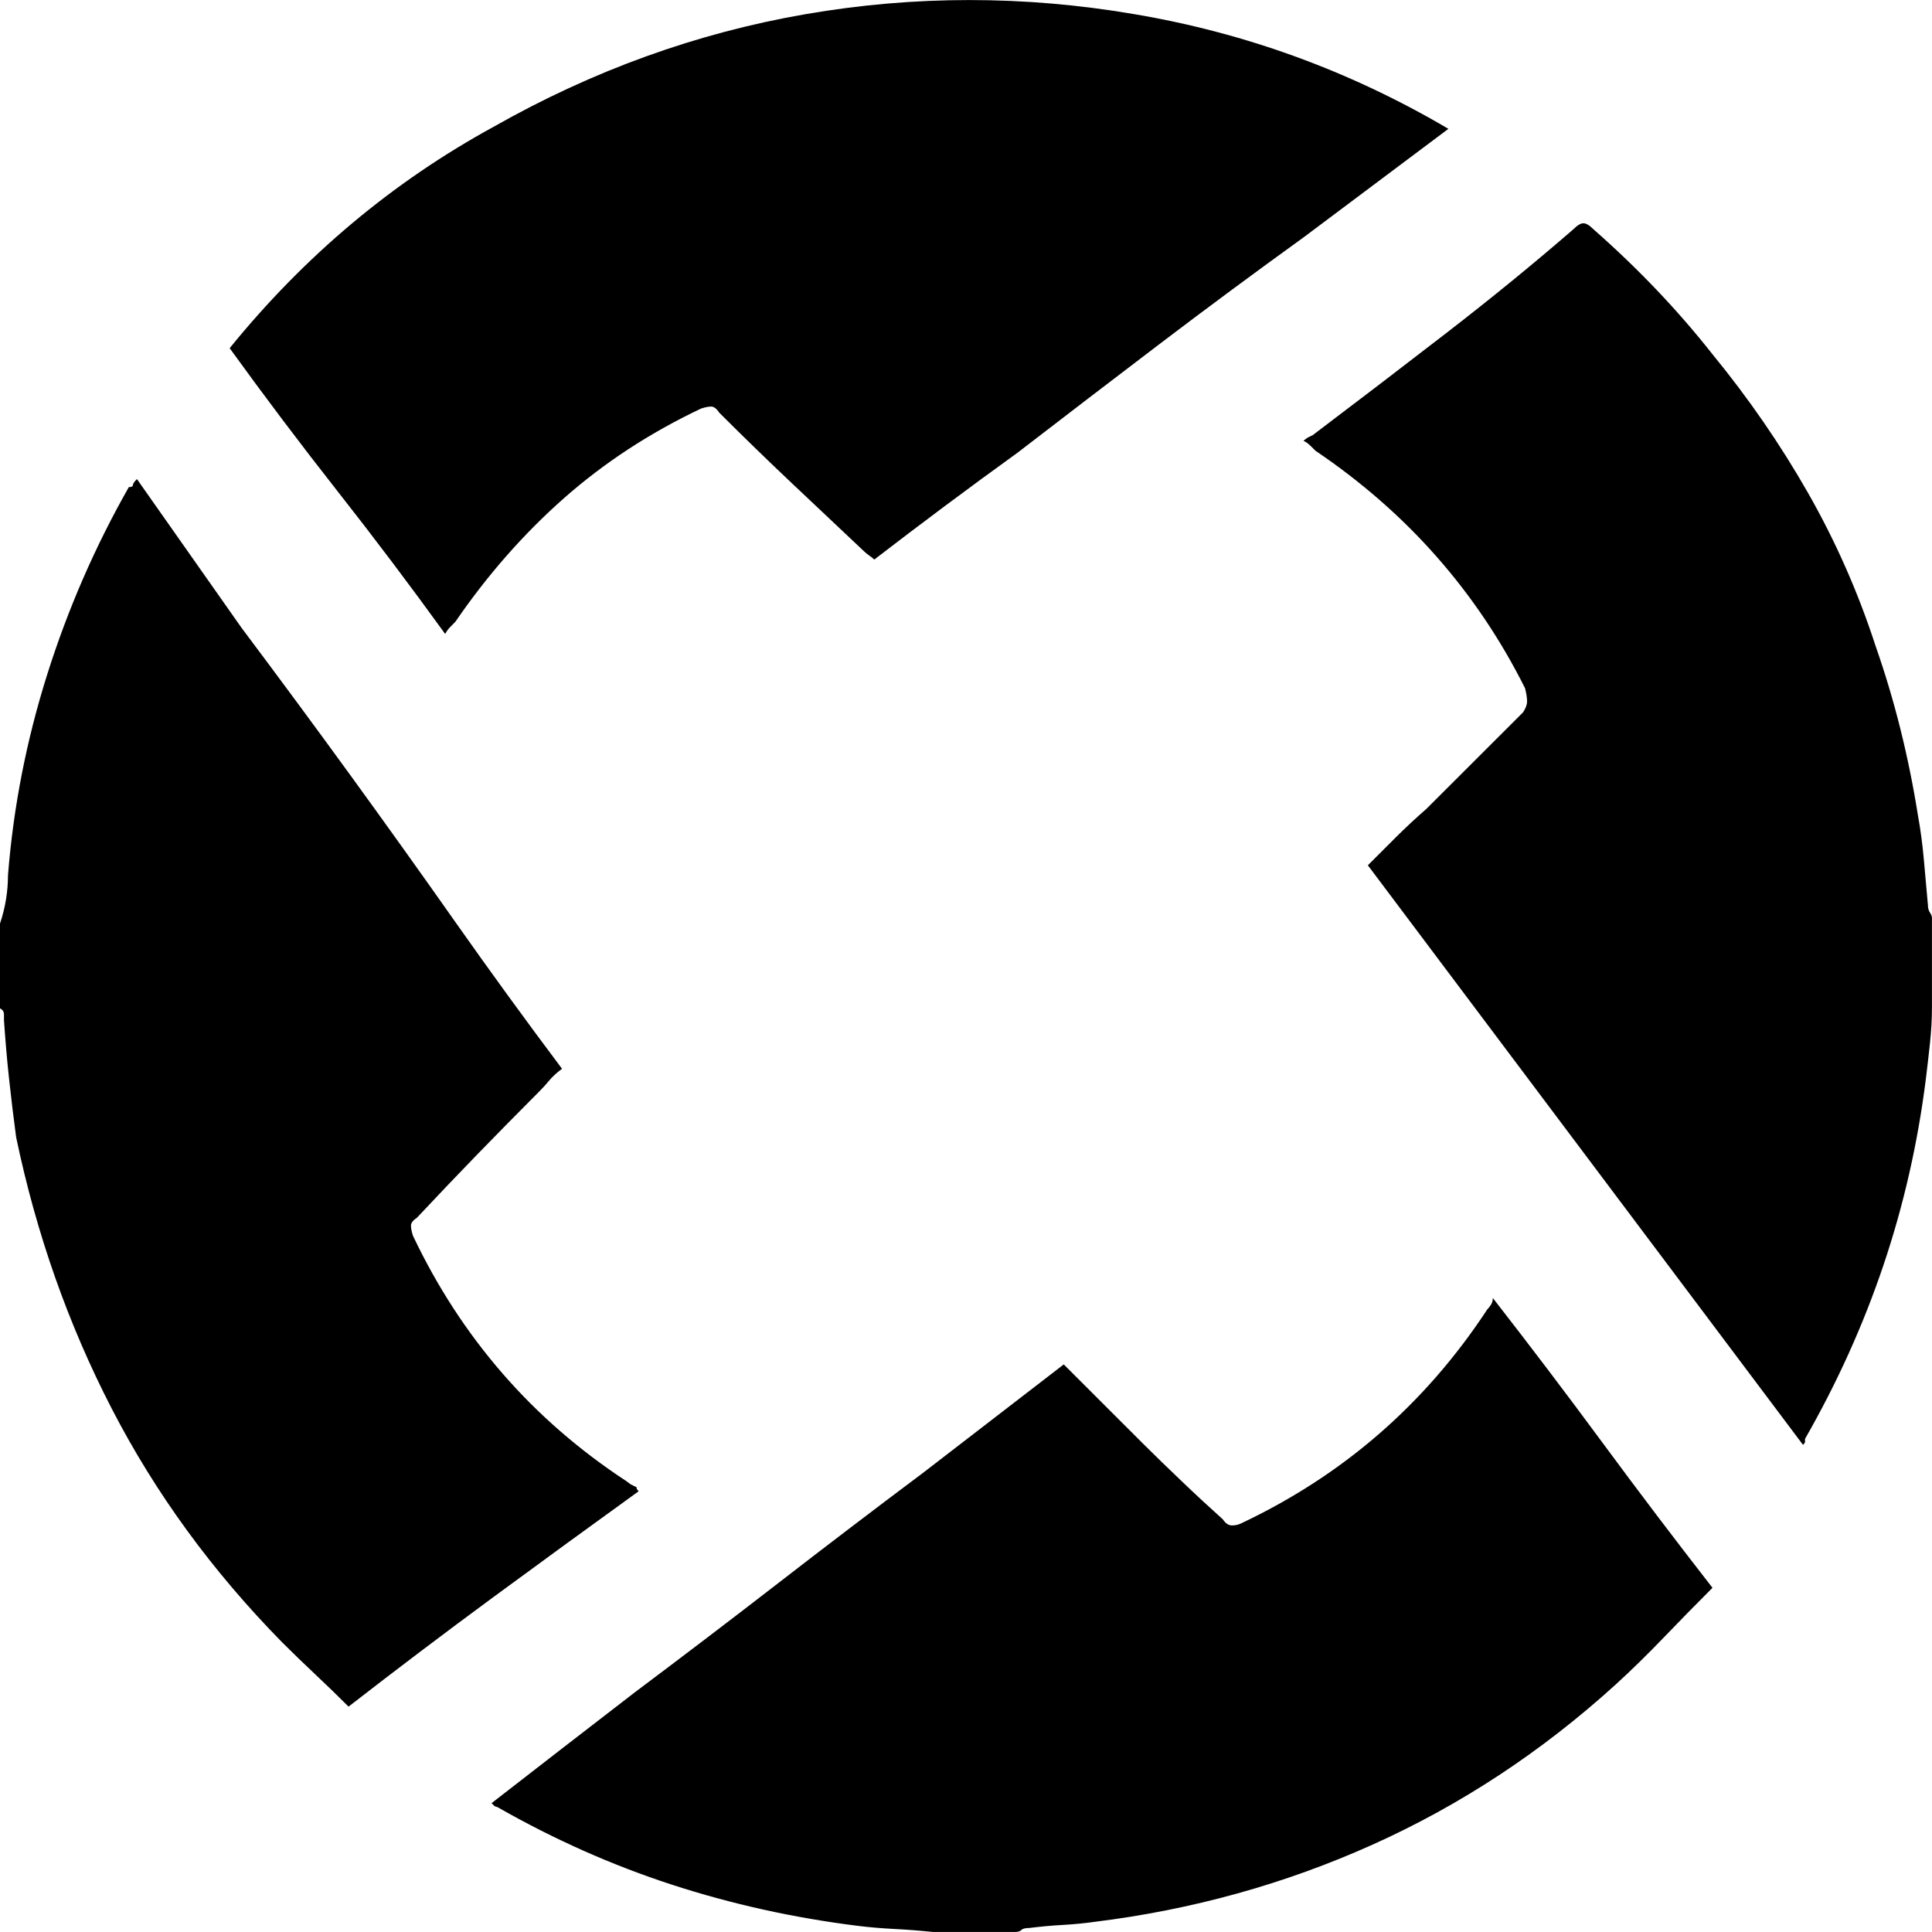 <!-- Generated by IcoMoon.io -->
<svg version="1.1" xmlns="http://www.w3.org/2000/svg" width="32" height="32" viewBox="0 0 32 32" fill="#000000">
<title>zrx</title>
<path d="M21.756 7.2l-0.1 0.050-0.067 0.050c0.043 0.021 0.083 0.050 0.117 0.084l0.084 0.083c0.756 0.511 1.424 1.094 2.002 1.75s1.068 1.383 1.468 2.183c0.022 0.089 0.033 0.161 0.033 0.216s-0.022 0.117-0.067 0.183l-1.602 1.6c-0.172 0.15-0.339 0.305-0.501 0.466l-0.467 0.467 7.208 9.6c0.022-0.022 0.033-0.039 0.033-0.050v-0.050c0.534-0.933 0.968-1.894 1.301-2.883s0.567-2.017 0.701-3.084c0.024-0.194 0.046-0.388 0.067-0.583 0.022-0.211 0.033-0.406 0.033-0.583v-1.5c0-0.022-0.011-0.050-0.033-0.084s-0.033-0.072-0.033-0.117c-0.023-0.244-0.045-0.494-0.067-0.75-0.022-0.251-0.055-0.502-0.1-0.75-0.156-0.978-0.389-1.911-0.701-2.8-0.289-0.889-0.662-1.733-1.118-2.533s-0.984-1.567-1.585-2.3c-0.578-0.733-1.235-1.422-1.969-2.067-0.067-0.067-0.122-0.1-0.167-0.1s-0.1 0.033-0.167 0.1c-0.667 0.578-1.368 1.15-2.102 1.717s-1.468 1.128-2.202 1.683zM24.626 21.7c-0.512 0.778-1.107 1.461-1.785 2.050s-1.44 1.083-2.286 1.483c-0.045 0.022-0.095 0.033-0.15 0.033s-0.106-0.033-0.15-0.1c-0.223-0.2-0.451-0.411-0.684-0.634s-0.451-0.433-0.651-0.633l-1.301-1.3-2.336 1.8c-0.801 0.6-1.596 1.205-2.386 1.817-0.791 0.612-1.586 1.217-2.386 1.817-0.779 0.6-1.569 1.211-2.369 1.833l0.050 0.050 0.050 0.017c0.934 0.533 1.897 0.961 2.886 1.283s2.019 0.55 3.087 0.683c0.178 0.022 0.373 0.039 0.584 0.050 0.217 0.011 0.434 0.028 0.651 0.050h1.368c0.044 0 0.078-0.011 0.1-0.033s0.067-0.033 0.134-0.033c0.183-0.023 0.366-0.040 0.551-0.050 0.189-0.011 0.361-0.028 0.517-0.050 1.624-0.2 3.165-0.628 4.621-1.283s2.798-1.539 4.021-2.65c0.267-0.244 0.534-0.506 0.801-0.784s0.534-0.55 0.801-0.817c-0.623-0.8-1.229-1.6-1.819-2.4s-1.196-1.6-1.819-2.4c0 0.044-0.011 0.083-0.034 0.116s-0.044 0.061-0.067 0.084zM10.544 24.634l-0.1-0.050-0.067-0.050c-0.779-0.511-1.463-1.105-2.052-1.783s-1.085-1.439-1.485-2.283c-0.022-0.067-0.033-0.122-0.033-0.167s0.033-0.089 0.1-0.133c0.334-0.356 0.667-0.706 1.001-1.050s0.679-0.694 1.034-1.050c0.045-0.044 0.095-0.1 0.15-0.166s0.128-0.134 0.217-0.2c-0.601-0.8-1.19-1.611-1.769-2.433-1.154-1.64-2.333-3.263-3.537-4.867l-1.735-2.467c-0.044 0.044-0.067 0.078-0.067 0.1s-0.022 0.033-0.067 0.033c-0.556 0.978-1.007 2.011-1.351 3.1s-0.562 2.2-0.651 3.333c0 0.133-0.011 0.267-0.033 0.4s-0.056 0.267-0.1 0.4v1.4c0.044 0.022 0.067 0.055 0.067 0.1v0.1c0.023 0.333 0.050 0.655 0.084 0.966s0.072 0.634 0.117 0.967c0.334 1.6 0.862 3.1 1.585 4.5s1.663 2.689 2.82 3.867c0.181 0.18 0.364 0.358 0.551 0.533s0.369 0.353 0.55 0.533c0.801-0.622 1.602-1.228 2.403-1.817s1.601-1.172 2.402-1.75c-0.022-0.022-0.033-0.039-0.033-0.050zM3.804 5.767c0.579 0.801 1.174 1.59 1.785 2.367s1.206 1.566 1.785 2.367c0.021-0.043 0.050-0.083 0.084-0.117l0.083-0.084c0.534-0.778 1.134-1.461 1.802-2.050s1.424-1.083 2.269-1.483c0.067-0.022 0.122-0.033 0.167-0.033s0.089 0.033 0.133 0.1c0.4 0.4 0.801 0.789 1.201 1.167l1.201 1.133c0.022 0.022 0.050 0.044 0.083 0.067s0.061 0.044 0.084 0.067c0.779-0.6 1.568-1.189 2.369-1.767 0.779-0.6 1.563-1.2 2.352-1.8s1.585-1.189 2.386-1.767l2.402-1.8c-1.624-0.956-3.359-1.589-5.205-1.9-1.824-0.311-3.637-0.311-5.439 0s-3.526 0.933-5.172 1.867c-1.668 0.911-3.126 2.133-4.371 3.667z"/>
</svg>
